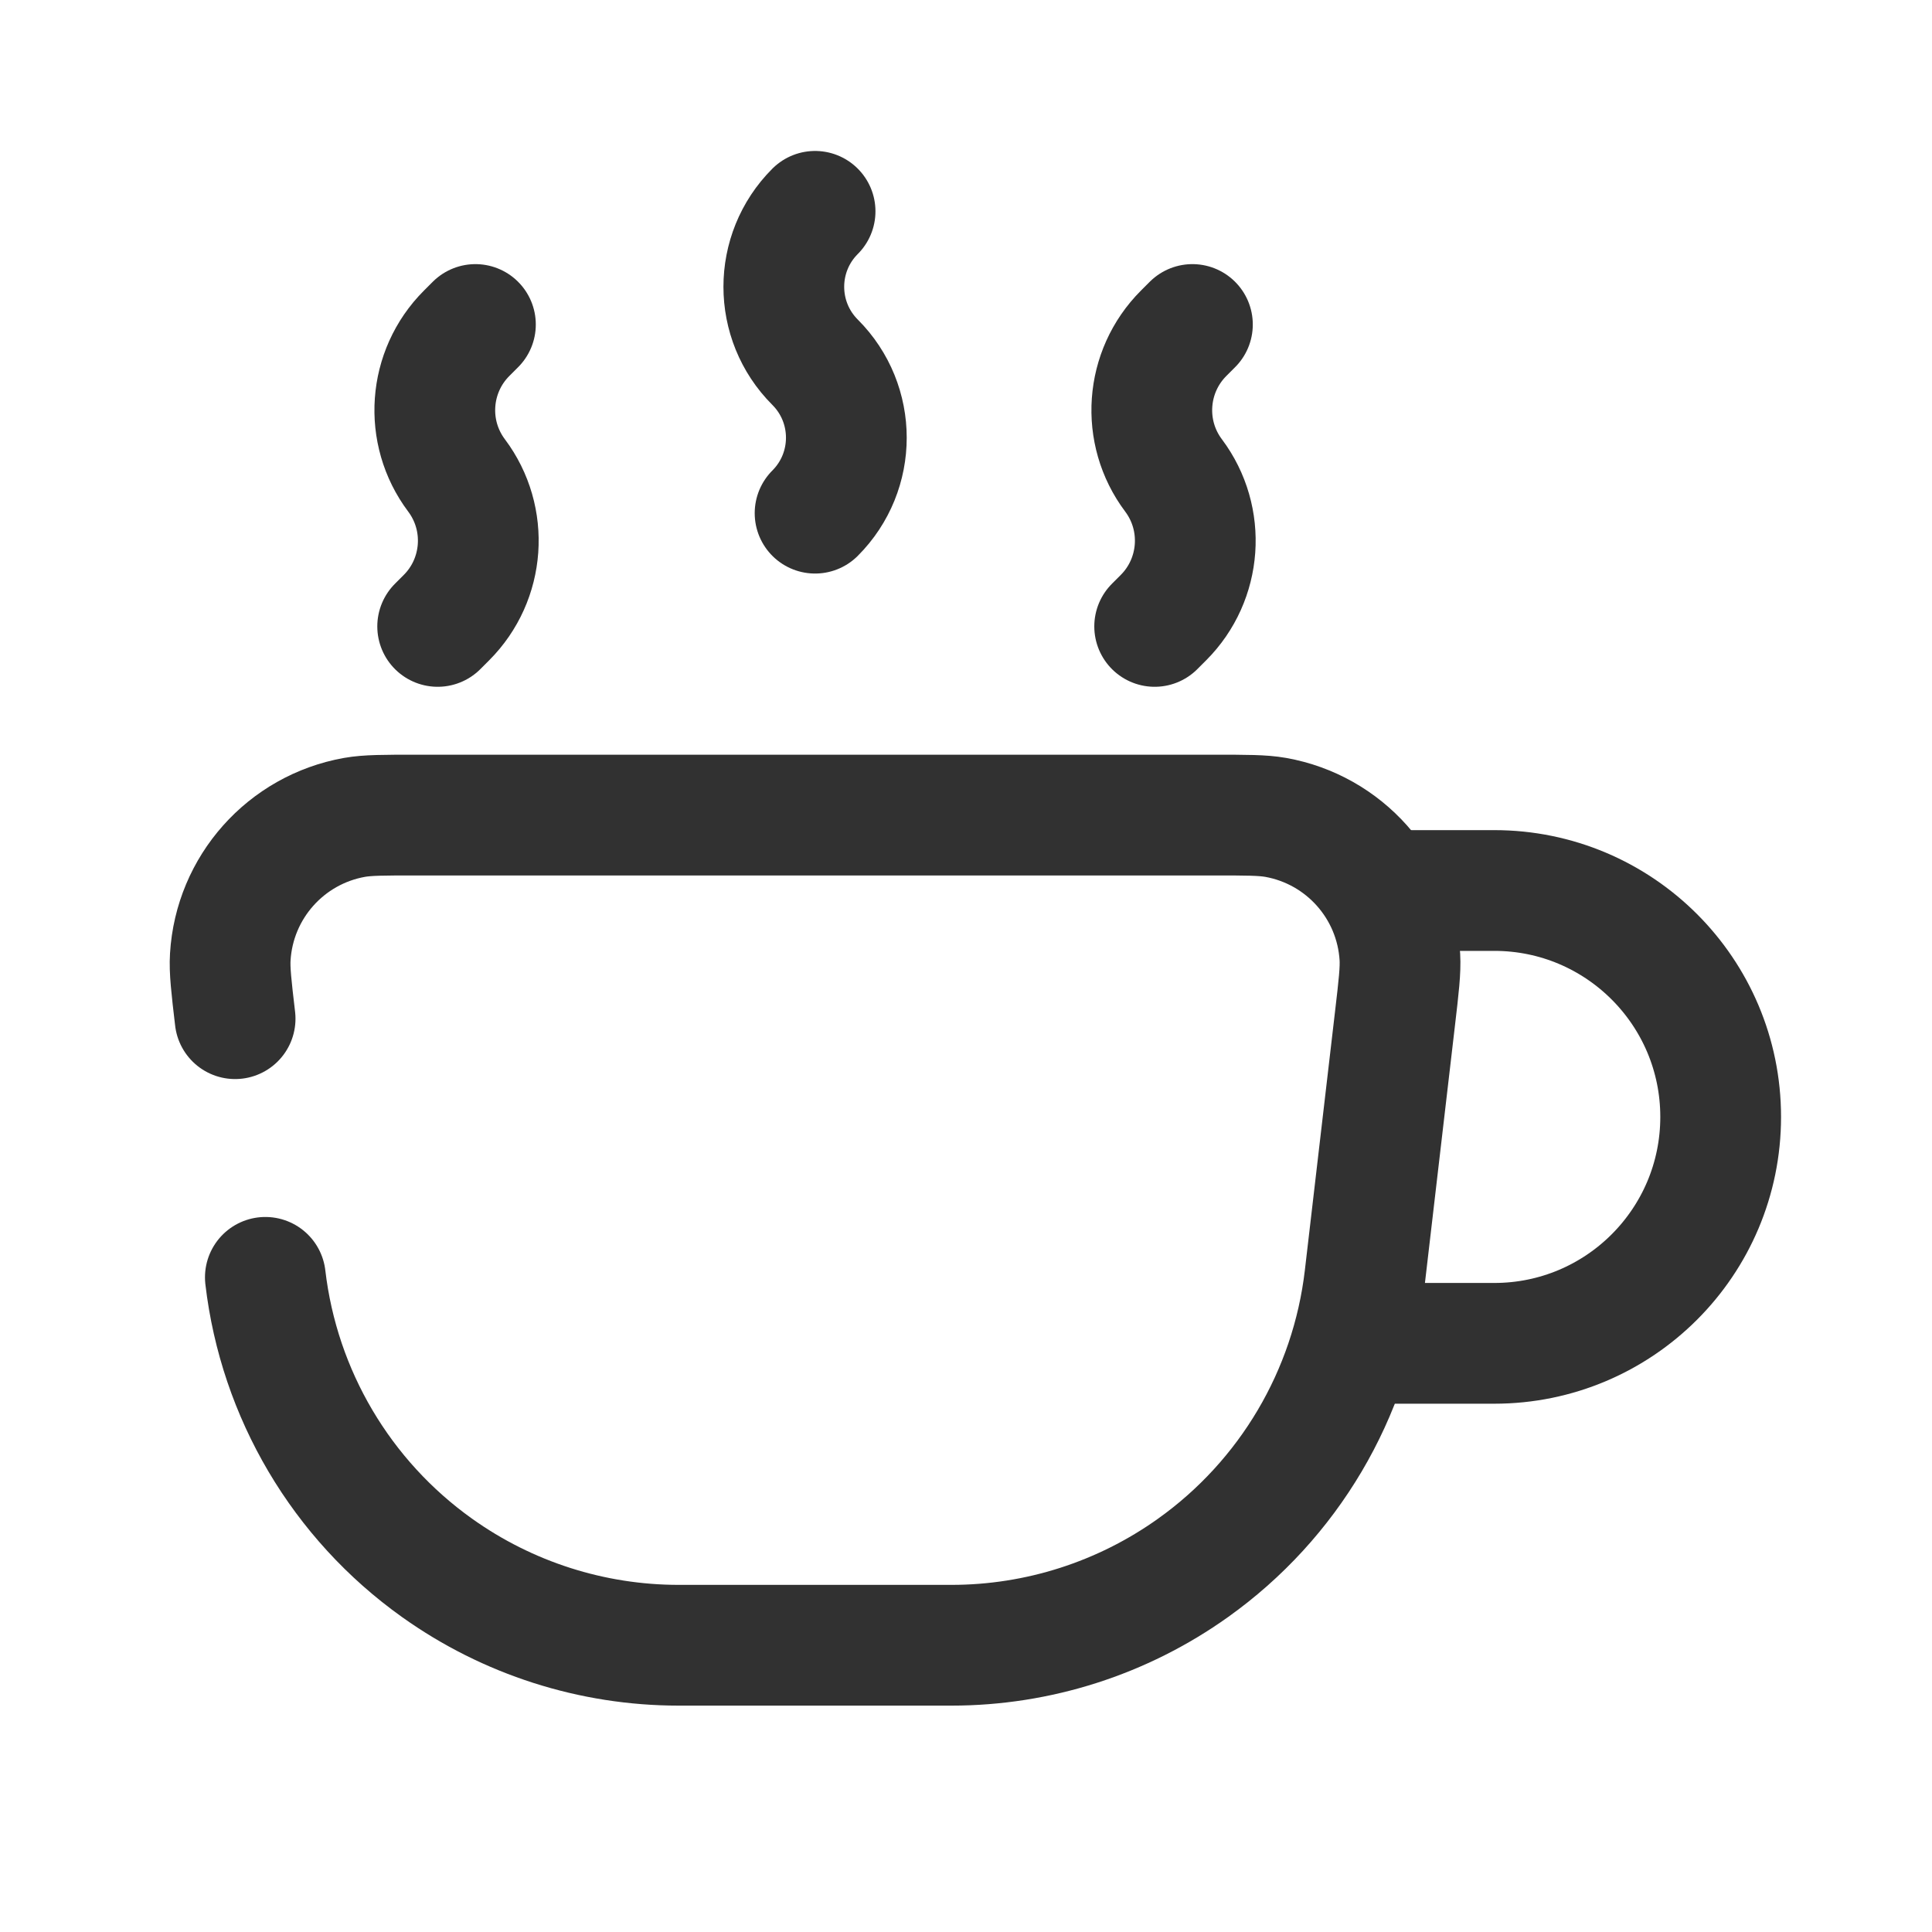 <svg width="26" height="26" viewBox="0 0 26 26" fill="none" xmlns="http://www.w3.org/2000/svg">
<path d="M3.571 17.19C3.755 18.762 4.594 20.182 5.882 21.1C6.831 21.777 7.968 22.141 9.134 22.141H12.804C13.97 22.141 15.106 21.777 16.055 21.1C17.343 20.182 18.183 18.762 18.367 17.19L18.773 13.709C18.824 13.275 18.849 13.058 18.839 12.879C18.783 11.941 18.092 11.165 17.167 11C16.99 10.969 16.772 10.969 16.335 10.969H5.602C5.165 10.969 4.947 10.969 4.771 11C3.846 11.165 3.155 11.941 3.099 12.879C3.088 13.058 3.113 13.275 3.164 13.709" stroke="#313131" stroke-width="1.625" stroke-linecap="round"/>
<path d="M18.078 18.078H20.109C21.792 18.078 23.156 16.714 23.156 15.031C23.156 13.348 21.792 11.984 20.109 11.984H18.586" stroke="#313131" stroke-width="1.625"/>
<path d="M10.969 2.844C10.408 3.405 10.408 4.314 10.969 4.875C11.53 5.436 11.53 6.345 10.969 6.906" stroke="#313131" stroke-width="1.625" stroke-linecap="round" stroke-linejoin="round"/>
<path d="M5.89 8.43L6.008 8.312C6.523 7.797 6.581 6.981 6.144 6.398C5.707 5.816 5.765 5 6.28 4.485L6.398 4.367" stroke="#313131" stroke-width="1.625" stroke-linecap="round" stroke-linejoin="round"/>
<path d="M15.539 8.43L15.657 8.312C16.172 7.797 16.23 6.981 15.793 6.398C15.356 5.816 15.414 5 15.929 4.485L16.047 4.367" stroke="#313131" stroke-width="1.625" stroke-linecap="round" stroke-linejoin="round"/>
</svg>
